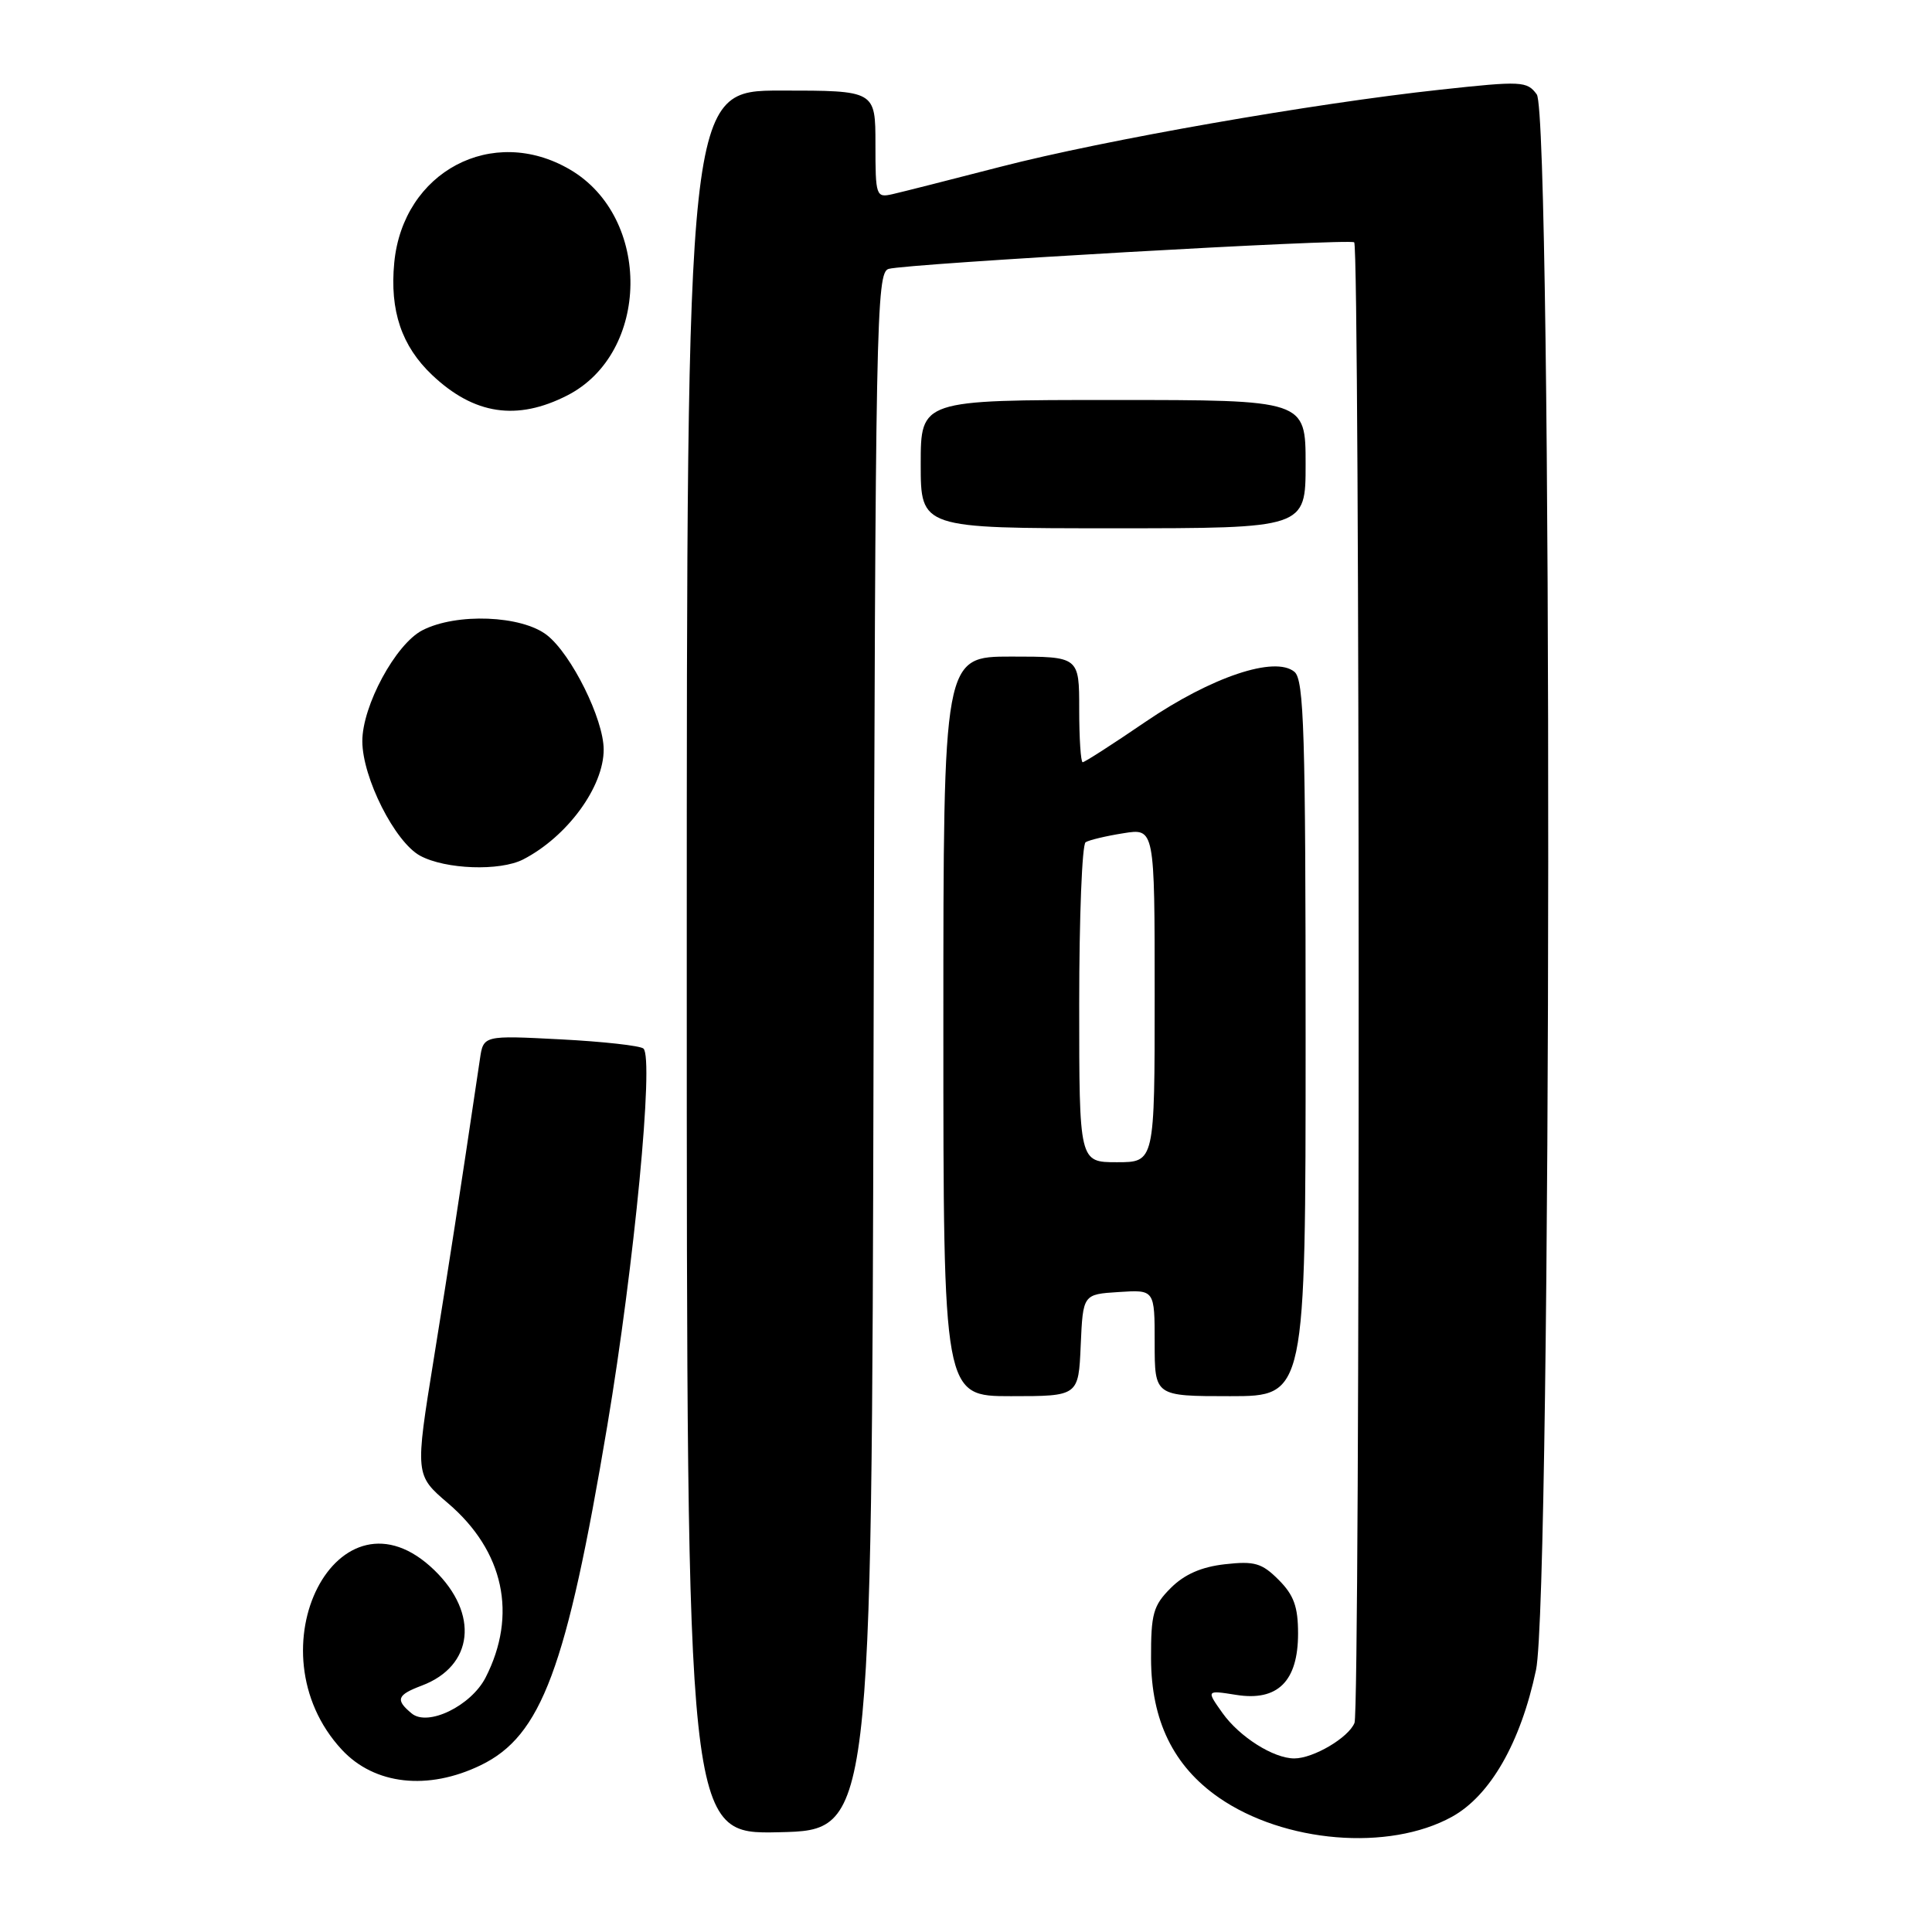 <?xml version="1.0" encoding="UTF-8" standalone="no"?>
<!DOCTYPE svg PUBLIC "-//W3C//DTD SVG 1.1//EN" "http://www.w3.org/Graphics/SVG/1.1/DTD/svg11.dtd" >
<svg xmlns="http://www.w3.org/2000/svg" xmlns:xlink="http://www.w3.org/1999/xlink" version="1.1" viewBox="0 0 256 256">
 <g >
 <path fill="currentColor"
d=" M 192.38 240.74 C 197.46 237.94 201.49 230.92 203.53 221.28 C 205.62 211.43 205.72 15.36 203.63 12.51 C 202.34 10.75 201.64 10.71 190.88 11.88 C 173.94 13.71 146.33 18.55 132.61 22.09 C 125.95 23.81 119.49 25.45 118.25 25.73 C 116.08 26.22 116.00 25.98 116.00 19.12 C 116.00 12.00 116.00 12.00 103.50 12.00 C 91.00 12.00 91.00 12.00 91.00 127.53 C 91.00 243.06 91.00 243.06 103.25 242.78 C 115.50 242.50 115.50 242.50 115.75 139.32 C 115.99 42.13 116.11 36.10 117.75 35.63 C 120.20 34.93 178.91 31.58 179.44 32.11 C 180.20 32.86 180.24 226.42 179.48 228.29 C 178.69 230.25 174.03 233.00 171.50 233.00 C 168.75 233.00 164.25 230.16 161.99 226.99 C 159.83 223.95 159.83 223.95 163.80 224.58 C 169.30 225.46 172.00 222.78 172.00 216.45 C 172.00 212.90 171.44 211.35 169.42 209.33 C 167.20 207.11 166.23 206.83 162.31 207.27 C 159.19 207.62 156.94 208.61 155.13 210.42 C 152.81 212.74 152.50 213.83 152.52 219.78 C 152.54 227.98 155.48 234.01 161.50 238.19 C 170.16 244.19 184.02 245.34 192.38 240.74 Z  M 63.70 233.90 C 71.75 230.00 75.06 221.14 80.47 188.91 C 84.05 167.59 86.67 140.21 85.26 138.94 C 84.84 138.56 79.90 138.01 74.28 137.72 C 64.05 137.19 64.05 137.19 63.59 140.35 C 60.75 159.45 59.63 166.70 57.49 179.98 C 54.99 195.45 54.99 195.45 59.38 199.20 C 66.78 205.53 68.59 213.98 64.34 222.29 C 62.41 226.04 56.69 228.82 54.55 227.04 C 52.36 225.23 52.60 224.59 55.89 223.35 C 62.76 220.76 63.51 213.83 57.56 208.06 C 44.86 195.75 33.06 218.66 45.30 231.85 C 49.62 236.50 56.70 237.29 63.70 233.90 Z  M 143.20 178.25 C 143.50 171.50 143.50 171.50 148.25 171.20 C 153.00 170.89 153.00 170.89 153.00 177.95 C 153.00 185.00 153.00 185.00 163.00 185.00 C 173.00 185.00 173.00 185.00 173.00 137.62 C 173.00 97.03 172.79 90.07 171.52 89.02 C 168.93 86.87 160.53 89.69 151.79 95.64 C 147.47 98.59 143.72 101.00 143.46 101.00 C 143.21 101.00 143.00 97.85 143.00 94.00 C 143.00 87.00 143.00 87.00 134.00 87.00 C 125.00 87.00 125.00 87.00 125.00 136.00 C 125.00 185.00 125.00 185.00 133.95 185.00 C 142.91 185.00 142.91 185.00 143.20 178.25 Z  M 69.32 113.88 C 75.16 110.87 80.01 104.26 79.99 99.30 C 79.98 95.29 75.73 86.72 72.49 84.17 C 69.13 81.53 60.47 81.19 55.96 83.52 C 52.42 85.35 48.00 93.53 48.01 98.22 C 48.02 103.05 52.33 111.58 55.67 113.39 C 59.02 115.20 66.23 115.46 69.32 113.88 Z  M 173.00 61.50 C 173.00 53.00 173.00 53.00 147.50 53.00 C 122.00 53.00 122.00 53.00 122.00 61.50 C 122.00 70.00 122.00 70.00 147.50 70.00 C 173.00 70.00 173.00 70.00 173.00 61.50 Z  M 75.16 52.40 C 86.15 46.79 86.38 28.82 75.53 22.47 C 65.26 16.45 53.40 22.74 52.24 34.81 C 51.63 41.18 53.22 45.87 57.27 49.70 C 62.82 54.95 68.50 55.80 75.16 52.40 Z  M 143.00 133.06 C 143.00 121.54 143.38 111.88 143.85 111.60 C 144.31 111.31 146.56 110.77 148.85 110.41 C 153.00 109.74 153.00 109.74 153.00 131.87 C 153.00 154.00 153.00 154.00 148.00 154.00 C 143.00 154.00 143.00 154.00 143.00 133.06 Z "/>
</g>
</svg>